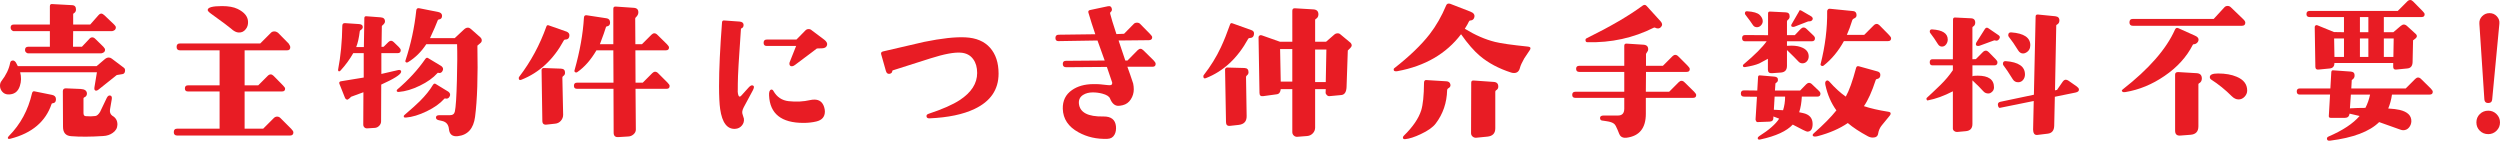 <?xml version="1.0" encoding="UTF-8"?>
<svg id="_レイヤー_2" data-name="レイヤー 2" xmlns="http://www.w3.org/2000/svg" viewBox="0 0 292.691 16.477">
  <defs>
    <style>
      .cls-1 {
        fill: #e81c24;
        stroke-width: 0px;
      }
    </style>
  </defs>
  <g id="_レイヤー_1-2" data-name="レイヤー 1">
    <g>
      <path class="cls-1" d="m14.496,7.925c.098.073.146.177.146.311,0,.256-.098.403-.293.439-.085.025-.311.061-.677.11l-2.16,1.721c-.098.073-.183.11-.256.11-.171,0-.238-.128-.201-.384l.293-1.775H2.361c.146.549.134,1.086-.037,1.611-.22.684-.684,1.013-1.391.988-.269-.012-.491-.119-.668-.32-.177-.201-.266-.436-.266-.705,0-.207.055-.384.165-.531.549-.708.89-1.421,1.025-2.141.037-.183.146-.275.329-.275.122,0,.238.079.348.238.073.134.146.275.22.421h9.225l.97-.824c.146-.122.299-.183.458-.183.122,0,.238.043.348.128l1.409,1.062Zm-8.364,4.173c-.049,0-.08.025-.092.073-.695,2.062-2.294,3.417-4.795,4.063-.22.061-.33.03-.33-.092,0-.061.043-.134.128-.22,1.354-1.366,2.257-3.038,2.709-5.015.048-.195.165-.262.348-.201l1.995.403c.305.061.458.232.458.512,0,.293-.141.452-.421.476ZM13.563,3.221c0,.22-.141.36-.421.421h-4.576l-.018,1.83h1.043l.879-.933c.097-.11.207-.165.329-.165s.238.055.348.165l.952.933c.134.134.201.256.201.366,0,.208-.14.342-.421.403H3.24c-.208-.073-.311-.201-.311-.384,0-.256.122-.384.366-.384h2.544v-1.83H1.556c-.208-.073-.311-.213-.311-.421,0-.232.122-.348.366-.348h4.228V.75c0-.195.079-.287.238-.275l2.361.128c.317.012.47.195.458.549-.012.183-.098.317-.256.403-.049.025-.073.061-.073.11v1.208h1.995l.97-1.098c.11-.122.22-.183.329-.183.098,0,.213.061.348.183l1.153,1.098c.134.122.202.238.202.348Zm.183,11.385c-.012.391-.195.708-.549.952-.305.22-.671.342-1.098.366-1.489.098-2.752.104-3.789.018-.622-.049-.933-.415-.933-1.098l-.019-4.173c0-.11.03-.192.092-.247.061-.055.146-.082.256-.082l1.739.073c.464.025.708.195.732.512.012.232-.104.397-.348.494-.037.025-.055.067-.055.128v1.684c0,.232.085.354.256.366.415.037.793.031,1.135-.018.183-.024.366-.183.549-.476l.787-1.647c.11-.22.244-.311.403-.275.159.036.22.177.183.421l-.201,1.171c-.062.342.024.598.256.769.415.232.616.586.604,1.062Z"/>
      <path class="cls-1" d="m34.348,15.503c0,.244-.134.366-.402.366h-13.197c-.269,0-.403-.134-.403-.403,0-.268.134-.403.403-.403h4.96v-4.356h-3.715c-.232,0-.348-.116-.348-.348,0-.244.116-.366.348-.366h3.715v-4.1h-4.63c-.269,0-.403-.134-.403-.403,0-.268.134-.403.403-.403h9.39l1.263-1.263c.098-.098.226-.146.384-.146.146,0,.287.049.421.146l1.263,1.281c.122.183.183.323.183.421,0,.244-.122.366-.366.366h-4.979v4.1h1.592l1.117-1.116c.11-.11.226-.165.348-.165.11,0,.22.055.33.165l1.116,1.135c.159.159.238.281.238.366,0,.22-.116.329-.348.329h-4.393v4.356h2.178l1.245-1.245c.11-.11.238-.165.384-.165s.274.055.384.165l1.263,1.263c.17.171.256.311.256.421Zm-5.308-12.94c.012.342-.08.629-.275.86-.208.269-.476.397-.805.384-.281,0-.592-.158-.934-.476-.219-.195-1.006-.781-2.361-1.757-.232-.171-.348-.305-.348-.403,0-.305.561-.458,1.684-.458.756,0,1.36.11,1.812.329.806.391,1.214.897,1.227,1.519Z"/>
      <path class="cls-1" d="m46.959,8.438c-.061.305-.836.793-2.325,1.464l-.018,4.301c0,.195-.073.369-.22.522-.146.153-.317.235-.512.247l-.879.055c-.134.012-.247-.024-.338-.11-.092-.085-.137-.195-.137-.329l.018-3.789c-.244.098-.726.275-1.446.531-.062.086-.189.195-.384.329-.159.025-.275-.061-.348-.256l-.641-1.611c-.037-.158.024-.25.183-.275,1.11-.171,2.001-.317,2.672-.439v-2.855h-1.226c-.415.732-.916,1.416-1.501,2.05-.073.073-.141.098-.201.073-.062-.037-.086-.098-.073-.183.305-1.586.469-3.301.494-5.143,0-.22.11-.323.329-.311l1.647.11c.293.025.433.146.421.366-.012.134-.091.244-.238.329-.061.037-.098.079-.11.128-.098.793-.238,1.416-.421,1.867h.897l.055-3.386c0-.158.079-.232.238-.22l1.684.128c.341.025.506.195.494.513,0,.122-.11.275-.33.458-.024.025-.037.055-.037.091l-.037,2.398c.073,0,.159-.006.256-.018l.549-.549c.097-.098.201-.146.311-.146s.213.049.311.146l.604.586c.146.146.22.269.22.366,0,.232-.122.348-.366.348h-1.903v2.434l1.977-.458c.098-.024.183-.015.256.027.073.043.098.113.073.211Zm4.869-.165c-.11.232-.274.318-.494.256-.061-.024-.104-.012-.128.037-.488.549-1.171,1.037-2.05,1.464-.878.427-1.696.671-2.453.732-.146.012-.232-.024-.256-.11-.012-.073.012-.134.073-.183,1.318-1.123,2.41-2.312,3.276-3.569.11-.158.232-.183.366-.073l1.519.915c.195.159.244.336.146.531Zm.824,3.002c-.11.232-.281.318-.513.256-.049-.024-.091-.012-.128.037-.488.549-1.175,1.037-2.059,1.464-.885.427-1.693.671-2.425.732-.159.012-.244-.024-.256-.11-.012-.073.012-.134.073-.183.842-.72,1.446-1.263,1.812-1.629.659-.659,1.165-1.287,1.519-1.885.061-.11.134-.165.22-.165.061,0,.128.031.202.092l1.409.86c.195.159.244.336.146.531Zm3.624-6.26l-.384.329c.073,3.636-.019,6.418-.275,8.346-.183,1.367-.854,2.117-2.013,2.251-.635.073-.982-.201-1.043-.824-.049-.525-.311-.842-.787-.952l-.403-.092c-.22-.049-.33-.152-.33-.311,0-.183.128-.275.384-.275h1.245c.33,0,.525-.146.586-.439.11-.512.189-1.726.238-3.642.049-1.806.055-3.215.019-4.228h-3.606c-.585.891-1.299,1.592-2.142,2.105-.085.049-.159.055-.219.018-.086-.049-.11-.122-.073-.22.634-1.916,1.055-3.868,1.263-5.857.024-.22.146-.305.366-.256l2.214.439c.281.061.427.201.439.421.012.268-.116.421-.384.458-.049,0-.085.025-.11.073-.183.488-.488,1.19-.915,2.105h2.892l1.098-1.025c.146-.134.293-.201.439-.201.122,0,.238.049.348.146l1.098.97c.122.11.183.232.183.366,0,.122-.043.22-.128.293Z"/>
      <path class="cls-1" d="m66.169,4.631c-.073,0-.128.037-.165.11-1.208,2.233-2.862,3.764-4.96,4.594-.208.085-.311.018-.311-.201,0-.049.019-.098.055-.146,1.354-1.769,2.416-3.734,3.185-5.894.049-.146.152-.183.311-.11l2.086.732c.195.098.293.232.293.403,0,.342-.165.512-.494.512Zm-.018,3.899c0,.159-.067.281-.202.366-.073.049-.11.11-.11.183l.092,4.356c0,.269-.089.503-.266.705s-.399.314-.668.339l-1.007.11c-.329.037-.494-.11-.494-.439l-.091-5.949c0-.061.024-.116.073-.165.048-.049.104-.073.165-.073l2.032.073c.33.012.488.177.476.494Zm12.245,1.537c0,.22-.116.329-.348.329h-3.643l.037,4.777c0,.207-.088.39-.265.549-.177.158-.375.244-.595.256l-1.19.073c-.366.024-.549-.146-.549-.513l-.019-5.143h-4.283c-.232,0-.348-.116-.348-.348,0-.244.116-.366.348-.366h4.283l-.018-3.789h-1.977c-.647,1.11-1.391,1.958-2.233,2.544-.085.061-.171.067-.256.018-.085-.049-.11-.128-.073-.238.623-2.208.988-4.258,1.098-6.15.012-.22.128-.311.348-.275l2.288.348c.269.037.409.189.421.458.024.281-.098.446-.366.494-.062,0-.098.025-.11.073-.11.378-.348,1.05-.714,2.013h1.574V1.025c0-.183.091-.268.274-.256l2.123.146c.378.025.555.22.531.586-.012.183-.116.366-.311.549-.037.037-.055.086-.055.146l.019,2.983h.769l1.117-1.116c.11-.11.22-.165.33-.165.122,0,.238.055.348.165l1.135,1.116c.158.159.238.287.238.384,0,.22-.122.329-.366.329h-3.569l.018,3.789h.842l1.116-1.117c.11-.11.22-.165.33-.165.122,0,.238.055.348.165l1.117,1.117c.158.159.238.287.238.384Z"/>
      <path class="cls-1" d="m88.229,10.067c.073.086.042.256-.091.513l-1.062,1.977c-.183.342-.226.629-.128.86.049.122.098.281.146.476.037.305-.043.574-.238.805-.195.232-.446.36-.75.384-.964.073-1.562-.702-1.794-2.325-.085-.598-.128-1.489-.128-2.672,0-1.952.116-4.441.348-7.468.012-.158.092-.232.238-.22l1.812.128c.305.025.464.153.476.384,0,.208-.08.342-.238.403-.049.025-.073.049-.073.073-.244,3.404-.366,5.54-.366,6.406,0,.732-.006,1.013-.018.842.024.452.104.677.238.677.061,0,.122-.037.183-.11l.878-.97c.146-.158.274-.238.384-.238.073,0,.134.025.183.073Zm8.603-4.795c-.061.244-.256.372-.585.384l-.604.018-2.581,1.94c-.134.098-.25.146-.348.146-.195,0-.293-.104-.293-.311,0-.061.012-.122.037-.183l.75-1.885h-3.441c-.244,0-.366-.122-.366-.366,0-.256.122-.384.366-.384h3.478l1.062-1.08c.098-.098.22-.146.366-.146s.268.049.366.146l1.464,1.098c.269.208.378.415.33.622Zm-.348,7.248c.061.195.091.372.091.531,0,.622-.335,1.013-1.006,1.172-.464.11-.964.165-1.501.165-2.587,0-3.929-1.068-4.027-3.203-.024-.403.055-.634.238-.696.11-.024.202.031.275.165.402.708.994,1.104,1.775,1.19.891.098,1.732.055,2.526-.128.158-.037.323-.055.494-.055.573,0,.952.287,1.135.86Z"/>
      <path class="cls-1" d="m116.91,8.621c0,1.867-.94,3.246-2.819,4.136-1.33.635-3.081,1.001-5.253,1.098-.22.012-.342-.061-.366-.22-.024-.146.055-.25.238-.311,1.623-.537,2.843-1.074,3.661-1.611,1.354-.891,2.031-1.946,2.031-3.167,0-.659-.152-1.196-.458-1.611-.329-.464-.812-.72-1.446-.769-.781-.061-1.958.159-3.533.659l-4.429,1.409c-.049.012-.073.049-.073.11-.024.159-.122.256-.293.293-.232.049-.384-.067-.458-.348l-.549-1.94c-.049-.171.024-.281.22-.329,2.684-.634,4.289-1.007,4.813-1.117,2.038-.415,3.648-.592,4.832-.531,1.257.061,2.218.467,2.883,1.217.665.75.998,1.76.998,3.029Z"/>
      <path class="cls-1" d="m135.302,7.468c0,.232-.122.348-.366.348h-2.947c.195.525.421,1.178.677,1.958.048.232.073.458.073.677,0,.427-.116.821-.348,1.181-.232.36-.549.589-.952.686-.208.049-.378.073-.512.073-.415,0-.739-.287-.97-.86-.098-.244-.397-.433-.897-.567-.366-.098-.738-.146-1.117-.146-.451,0-.83.098-1.135.293-.366.232-.531.567-.494,1.007.098,1.05,1.056,1.556,2.874,1.519.891-.012,1.379.366,1.464,1.135.037.391-.018.72-.165.988-.171.317-.446.482-.824.494-1.257.049-2.392-.208-3.404-.769-1.184-.647-1.794-1.562-1.831-2.745-.024-.952.335-1.684,1.08-2.196.646-.451,1.464-.683,2.453-.696.513-.012,1.067.025,1.666.11.208.025.354.025.439,0,.11-.037.158-.134.146-.293-.013-.037-.22-.647-.623-1.83l-4.759.036c-.269,0-.403-.128-.403-.384,0-.244.122-.366.366-.366l4.539-.037-.842-2.343-4.576.073c-.232,0-.348-.122-.348-.366,0-.256.128-.384.384-.384l4.283-.055c-.293-.854-.562-1.696-.805-2.526-.049-.171.018-.275.201-.311l2.068-.439c.268-.061.427.043.476.311.024.159-.025.281-.146.366-.049.037-.067.098-.055.183.098.415.342,1.214.732,2.398l.896-.037,1.153-1.171c.085-.085.208-.128.366-.128.146,0,.262.043.348.128l1.171,1.19c.171.171.256.299.256.384,0,.232-.135.348-.403.348l-3.533.037.787,2.343h.256l1.171-1.19c.122-.122.238-.183.348-.183s.226.061.348.183l1.189,1.171c.159.159.238.293.238.403Z"/>
      <path class="cls-1" d="m146.319,4.448c-.086,0-.146.031-.183.091-1.245,2.27-2.898,3.807-4.96,4.612-.195.073-.292,0-.292-.22,0-.049.012-.092.037-.128.817-1.049,1.488-2.135,2.013-3.258.366-.781.726-1.678,1.08-2.691.049-.146.153-.183.312-.11l2.196.787c.195.073.293.195.293.366,0,.366-.165.549-.494.549Zm-.146,4.008c0,.159-.067.287-.202.384-.061.049-.091.11-.091.183l.073,4.557c.012.622-.299.97-.934,1.043l-1.007.11c-.317.037-.476-.11-.476-.439l-.11-6.15c0-.061.024-.116.073-.165.048-.049.104-.073.165-.073l2.032.055c.317.012.476.177.476.494Zm11.952-3.441c.085.098.128.189.128.275,0,.11-.049.214-.146.311l-.311.311-.146,4.283c-.025.586-.232.897-.623.933l-1.373.128c-.11.012-.214-.027-.311-.119-.098-.092-.146-.192-.146-.302l.018-.403h-1.245v4.503c0,.256-.088.479-.265.668-.177.189-.394.296-.65.32l-1.171.092c-.159.012-.296-.037-.412-.146-.116-.11-.174-.244-.174-.403v-5.033h-1.354c-.037.366-.189.567-.458.604l-1.61.22c-.281.037-.421-.091-.421-.384l-.11-6.498c0-.098.04-.171.119-.22.08-.049.168-.055.266-.018l2.123.75h1.446V1.263c0-.207.104-.305.311-.293l2.16.128c.403.025.598.232.585.622-.012.232-.122.403-.329.513-.037.025-.055.067-.055.128v2.526h1.281l.988-.86c.098-.085.213-.128.348-.128.146,0,.262.043.348.128l1.189.988Zm-6.827.732h-1.428l.073,3.807h1.354v-3.807Zm3.99.055h-1.318v3.807h1.245l.073-3.807Z"/>
      <path class="cls-1" d="m179.108,5.857c-.378.574-.598.903-.659.988-.269.476-.433.836-.494,1.08-.098.415-.33.622-.695.622-.122,0-.238-.018-.348-.055-1.44-.464-2.654-1.11-3.642-1.94-.696-.586-1.434-1.434-2.215-2.544-1.733,2.282-4.209,3.722-7.431,4.32-.171.037-.305.025-.402-.037-.037-.037-.055-.085-.055-.146,0-.073.019-.122.055-.146,1.781-1.391,3.167-2.721,4.155-3.99.756-.976,1.403-2.105,1.94-3.386.073-.183.226-.244.458-.183l2.361.915c.39.146.549.366.476.659-.061.244-.213.372-.458.384-.085,0-.146.043-.183.128-.073.171-.232.452-.476.842,1.22.745,2.397,1.257,3.532,1.537.671.171,1.952.354,3.844.549.208.025.312.086.312.183,0,.073-.025.146-.073.22Zm-9.298,4.045c.037.183-.049.329-.256.439-.073.037-.116.104-.128.201-.037,1.489-.482,2.794-1.336,3.917-.33.439-.916.854-1.757,1.245-.72.341-1.324.537-1.812.586-.183.024-.274-.043-.274-.201,0-.061.042-.134.128-.22,1.037-1.013,1.708-1.995,2.014-2.947.207-.671.317-1.739.329-3.203,0-.22.073-.335.22-.348l2.398.146c.268.012.427.14.476.384Zm5.601.256c0,.171-.08.305-.238.403-.073.037-.11.098-.11.183v4.283c0,.586-.311.909-.933.97l-1.3.128c-.159.012-.299-.034-.421-.137-.122-.104-.183-.235-.183-.394l.019-5.912c0-.183.091-.268.274-.256l2.361.165c.366.025.542.214.531.567Z"/>
      <path class="cls-1" d="m198.583,11.128c0,.22-.122.329-.366.329h-5.528v1.867c0,1.672-.75,2.605-2.251,2.8-.317.037-.556-.031-.714-.201-.085-.085-.201-.329-.348-.732-.146-.366-.281-.598-.403-.695-.171-.146-.476-.25-.915-.311l-.366-.055c-.244,0-.366-.104-.366-.311,0-.195.14-.293.421-.293h1.684c.488,0,.732-.268.732-.805v-1.263h-5.729c-.244,0-.366-.116-.366-.348,0-.244.122-.366.366-.366h5.729v-2.324h-5.271c-.244,0-.366-.122-.366-.366,0-.232.122-.348.366-.348h5.271v-2.343c0-.183.091-.268.274-.256l1.977.128c.378.025.561.214.549.567,0,.086-.043.186-.128.302-.085.116-.128.192-.128.229v1.373h1.977l1.117-1.116c.11-.11.22-.165.33-.165.122,0,.238.055.348.165l1.116,1.116c.159.159.238.287.238.384,0,.22-.122.329-.366.329h-4.759l-.019,2.324h2.728l1.116-1.116c.11-.11.22-.165.33-.165.122,0,.238.055.348.165l1.135,1.116c.159.159.238.287.238.384Zm-4.118-7.962c-.183.195-.415.22-.696.073-.049-.024-.098-.024-.146,0-2.404,1.208-4.997,1.775-7.779,1.702-.146,0-.22-.085-.22-.256,0-.098.043-.165.128-.201,2.794-1.379,4.972-2.648,6.534-3.807.195-.146.36-.14.494.018l1.647,1.812c.207.232.219.452.037.659Z"/>
      <path class="cls-1" d="m213.13,10.964c0,.232-.122.348-.366.348h-1.812c-.037.708-.141,1.318-.312,1.83.024,0,.171.031.439.092.756.159,1.135.586,1.135,1.281,0,.598-.208.897-.622.897-.11,0-.677-.275-1.703-.824-.72.769-1.983,1.348-3.789,1.739-.208.049-.311,0-.311-.146,0-.085.055-.165.165-.238,1.159-.732,1.94-1.415,2.343-2.05-.11-.049-.335-.134-.677-.256v.183c0,.269-.152.409-.458.421l-1.428.055c-.049,0-.095-.039-.137-.119-.043-.079-.064-.143-.064-.192l.165-2.654-1.519-.018c-.244,0-.366-.122-.366-.366,0-.244.122-.366.366-.366l1.556.018.092-1.592c.012-.134.085-.195.22-.183l1.702.146c.292.025.427.165.402.421-.012.135-.085.238-.219.311-.049.025-.073.061-.073.11l-.055.787h2.947l.714-.732c.11-.11.22-.165.33-.165.122,0,.238.055.348.165l.769.732c.146.134.22.256.22.366Zm-.641-6.479c0,.232-.122.348-.366.348h-2.911v.531c.195-.012.378-.018.549-.018.513,0,.945.085,1.299.256.464.22.696.555.696,1.007,0,.22-.07.409-.21.567-.141.159-.314.238-.522.238-.183,0-.335-.067-.458-.201-.269-.293-.72-.744-1.354-1.354v1.849c0,.488-.238.75-.713.787l-1.043.073c-.317.025-.476-.116-.476-.421v-1.263c-.574.317-.915.5-1.025.549-.403.171-.952.311-1.647.421-.171.025-.256-.037-.256-.183,0-.049.03-.098.091-.146,1.318-1.11,2.215-2.007,2.69-2.691h-2.526c-.232,0-.348-.122-.348-.366,0-.244.116-.366.348-.366l2.691.018V1.574c0-.158.079-.232.238-.22l1.831.091c.317.012.469.177.458.494,0,.159-.067.287-.202.384-.073.049-.11.116-.11.201v1.592h.916l.695-.732c.11-.11.22-.165.33-.165.122,0,.238.055.348.165l.769.732c.146.134.22.256.22.366Zm-6.47-2.736c.238.238.357.479.357.723,0,.183-.067.348-.201.494s-.293.22-.476.22c-.208,0-.366-.085-.476-.256-.171-.268-.464-.671-.879-1.208-.037-.049-.055-.104-.055-.165,0-.171.085-.25.256-.238.744.049,1.235.192,1.473.43Zm2.975,9.563h-1.227l-.091,1.537c.097,0,.458.018,1.08.055.159-.5.238-1.031.238-1.592Zm3.167-8.95c-.073.086-.153.128-.238.128-.122,0-.201.006-.238.018l-1.556.604c-.062.025-.122.037-.183.037-.159,0-.238-.055-.238-.165,0-.073.037-.158.109-.256l.806-1.391c.024-.158.128-.183.311-.073l1.135.659c.183.146.213.293.092.439Zm9.078,11.183l-.915,1.116c-.232.281-.378.61-.439.988-.049.305-.256.458-.622.458-.195,0-.384-.049-.567-.146-.977-.525-1.764-1.043-2.361-1.556-.964.659-2.142,1.171-3.532,1.537-.245.061-.415.061-.513,0-.11-.086-.091-.195.055-.329,1.159-1.025,2.044-1.922,2.654-2.691-.61-.842-1.038-1.824-1.281-2.947-.049-.22-.037-.372.037-.458.122-.146.262-.134.421.037.646.732,1.287,1.318,1.922,1.757.39-.683.793-1.806,1.208-3.368.048-.171.158-.232.33-.183l2.178.604c.22.061.33.195.33.403,0,.268-.122.427-.366.476-.098.012-.159.061-.183.146-.439,1.343-.896,2.355-1.373,3.038.756.256,1.714.476,2.874.659.171.025.256.092.256.201,0,.085-.037.171-.11.256Zm.165-9.06c0,.22-.122.329-.366.329h-5.162c-.635,1.159-1.422,2.111-2.361,2.855-.073.061-.159.073-.256.037-.098-.049-.135-.116-.11-.201.537-2.111.793-4.173.769-6.187,0-.085.03-.158.092-.22.061-.061.134-.085.219-.073l2.746.275c.244.025.372.177.384.458.012.195-.098.336-.329.421-.073.037-.128.092-.165.165-.208.671-.421,1.251-.641,1.739h2.032l1.117-1.117c.11-.11.226-.165.348-.165.11,0,.22.055.33.165l1.116,1.135c.159.159.238.287.238.384Z"/>
      <path class="cls-1" d="m233.855,7.285c0,.244-.116.366-.348.366h-2.581v1.281c.049-.024.098-.043.146-.055.171-.012.33-.018.476-.018,1.269,0,1.903.458,1.903,1.373,0,.244-.104.439-.311.586-.098.085-.214.128-.348.128-.245,0-.446-.091-.604-.275-.256-.293-.677-.714-1.263-1.263v5.107c0,.512-.256.793-.769.842l-1.007.092c-.122.012-.238-.021-.348-.101s-.165-.18-.165-.302v-4.356c-1.038.537-2.014.891-2.929,1.062-.061.025-.11-.006-.146-.092-.037-.073-.031-.14.019-.201.341-.305.878-.811,1.61-1.519.549-.537,1.031-1.11,1.446-1.721v-.567h-2.398c-.208,0-.311-.122-.311-.366,0-.232.104-.348.311-.348h2.398l.018-4.649c0-.171.085-.25.256-.238l1.849.091c.341.012.506.195.494.549-.012.195-.098.336-.256.421-.049.025-.073.067-.073.128v3.697l.403-.018.824-.824c.11-.11.226-.165.348-.165.11,0,.22.055.33.165l.823.842c.134.134.202.25.202.348Zm-5.82-2.654c0,.208-.064.397-.192.567-.128.171-.29.256-.485.256-.195,0-.354-.098-.476-.293-.293-.476-.592-.909-.897-1.299-.037-.049-.055-.104-.055-.165,0-.183.091-.268.274-.256,1.22.073,1.831.47,1.831,1.19Zm6.003-.037c-.122.159-.269.208-.439.146-.049-.024-.104-.024-.165,0l-1.647.604c-.061.025-.128.037-.201.037-.171,0-.256-.067-.256-.201,0-.085.024-.165.073-.238l.988-1.556c.11-.158.238-.189.384-.091l1.208.824c.183.122.201.281.055.476Zm9.353,5.839c.037.208-.098.342-.402.403l-2.416.494-.073,3.386c-.012.561-.263.872-.75.933l-1.208.146c-.183.024-.314-.025-.394-.146-.08-.122-.119-.281-.119-.476l.073-3.349-3.88.787c-.159.073-.262-.024-.311-.293-.037-.22.061-.354.293-.403l3.917-.824.201-9.152c0-.171.092-.25.274-.238l2.032.201c.342.037.5.22.476.549-.012.195-.11.342-.293.439-.049.012-.073.049-.073.11l-.146,7.578.238-.055.659-.952c.11-.158.231-.238.366-.238.097,0,.201.037.311.11l.97.677c.146.11.231.214.256.311Zm-6.314-1.72c0,.244-.073.458-.22.641-.146.183-.342.275-.585.275-.269,0-.476-.116-.623-.348-.476-.769-.836-1.306-1.08-1.611-.049-.061-.073-.128-.073-.201,0-.22.11-.323.329-.311,1.501.11,2.251.629,2.251,1.556Zm.623-3.423c0,.403-.171.696-.513.879-.11.061-.22.092-.33.092-.232,0-.421-.116-.567-.348-.415-.671-.781-1.202-1.098-1.592-.049-.061-.073-.128-.073-.201,0-.232.116-.342.348-.329,1.489.11,2.233.61,2.233,1.501Z"/>
      <path class="cls-1" d="m256.832,5.18c-.049,0-.085.025-.11.073-.72,1.416-1.824,2.63-3.313,3.642-1.44.988-2.965,1.617-4.576,1.885-.171.025-.281.012-.33-.037-.122-.085-.116-.177.018-.275,3.075-2.404,5.113-4.734,6.113-6.992.085-.195.213-.256.385-.183l1.958.879c.28.122.421.275.421.458,0,.146-.058.275-.174.384-.116.11-.247.165-.394.165Zm6.04-2.526c0,.244-.135.366-.403.366h-12.757c-.269,0-.403-.134-.403-.403,0-.268.134-.403.403-.403h9.463l1.245-1.354c.097-.11.226-.165.384-.165.146,0,.274.055.384.165l1.428,1.373c.171.159.256.299.256.421Zm-5.088,6.571c-.012.244-.122.421-.33.531-.049.025-.073.061-.073.11v4.924c0,.61-.305.939-.915.988l-1.19.092c-.415.037-.622-.153-.622-.567v-6.571c0-.207.128-.305.384-.293l2.142.128c.415.025.616.244.604.659Zm4.301,2.416c-.281,0-.549-.128-.806-.384-.744-.744-1.543-1.391-2.397-1.94-.11-.073-.165-.171-.165-.293,0-.281.323-.421.97-.421.854,0,1.58.128,2.178.384.817.342,1.227.879,1.227,1.611,0,.268-.101.51-.302.723-.201.214-.437.32-.705.32Z"/>
      <path class="cls-1" d="m284.821,10.744c0,.22-.122.329-.366.329h-4.411c-.085.598-.232,1.141-.439,1.629.586.036,1.031.091,1.336.165.927.22,1.385.665,1.373,1.336-.012.281-.107.525-.284.732-.177.208-.4.311-.668.311-.098,0-.214-.024-.348-.073l-2.471-.879c-1.123,1.11-3.044,1.836-5.766,2.178-.232.024-.348-.061-.348-.256,0-.098.067-.177.201-.238,1.647-.708,2.855-1.507,3.624-2.398-.354-.085-.744-.177-1.171-.275-.049.329-.232.494-.549.494h-1.647c-.171,0-.25-.073-.238-.22l.146-2.508h-3.551c-.232,0-.348-.122-.348-.366,0-.232.116-.348.348-.348h3.587l.109-1.903c.012-.171.092-.244.238-.22l2.05.146c.317.025.464.195.439.512-.012.195-.122.354-.33.476l-.055.988h6.369l1.117-1.116c.11-.11.22-.165.33-.165.122,0,.238.055.348.165l1.135,1.116c.158.159.238.287.238.384Zm-.952-9.078c0,.22-.116.329-.348.329h-4.43v1.775h1.117l.86-.732c.134-.11.256-.165.366-.165.122,0,.244.055.366.165l1.025.933c.183.171.183.342,0,.513l-.311.238-.055,2.544c-.013.464-.22.714-.623.75l-1.299.128c-.232.025-.348-.085-.348-.329v-.439h-6.882c0,.391-.183.604-.549.641l-1.318.128c-.244.025-.366-.085-.366-.329l-.073-4.649c0-.085.037-.152.11-.201.061-.037.134-.037.22,0l1.922.787,1.171.018v-1.775h-4.027c-.244,0-.366-.116-.366-.348,0-.244.122-.366.366-.366h10.323l1.116-1.117c.11-.11.226-.165.348-.165.11,0,.22.055.33.165l1.117,1.135c.158.159.238.281.238.366Zm-9.444,4.997v-2.16h-1.153l.037,2.16h1.117Zm3.057,4.411h-2.251l-.11,1.611c.61-.037,1.214-.055,1.812-.055.244-.464.427-.982.549-1.556Zm-.202-7.303v-1.775h-.988v1.775h.988Zm0,2.892v-2.16h-.988v2.16h.988Zm2.965-2.16h-1.153v2.16h1.117l.037-2.16Z"/>
      <path class="cls-1" d="m292.691,14.331c0,.378-.135.702-.403.97-.269.268-.592.403-.97.403-.391,0-.72-.131-.988-.394s-.403-.589-.403-.979c0-.39.134-.717.403-.979.269-.262.598-.393.988-.393.378,0,.702.134.97.403.268.269.403.592.403.97Zm-.073-11.549l-.842,8.859c-.024.281-.183.421-.476.421-.269,0-.415-.14-.439-.421l-.585-8.859c-.025-.341.082-.634.32-.879.238-.244.527-.366.869-.366s.628.125.86.375c.231.25.33.54.293.869Z"/>
    </g>
  </g>
</svg>